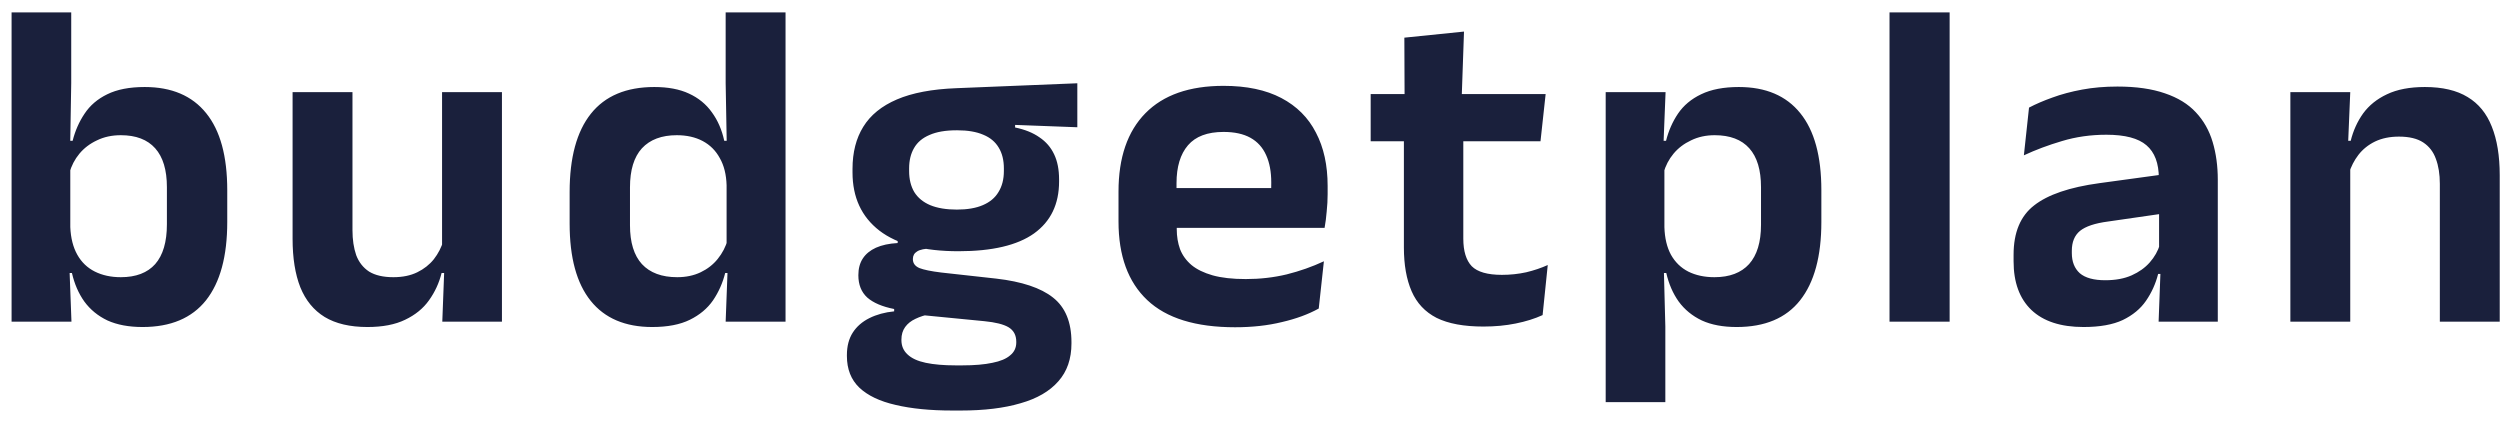 <svg width="171" height="29" viewBox="0 0 171 29" fill="none" xmlns="http://www.w3.org/2000/svg">
<path d="M9.752 22.368C8.813 22.368 8.013 22.219 7.352 21.92C6.701 21.611 6.173 21.179 5.768 20.624C5.373 20.069 5.091 19.419 4.92 18.672H3.752L4.808 15.536C4.84 16.283 5 16.912 5.288 17.424C5.576 17.936 5.976 18.32 6.488 18.576C7 18.832 7.592 18.96 8.264 18.96C9.299 18.96 10.083 18.661 10.616 18.064C11.149 17.456 11.416 16.549 11.416 15.344V12.8C11.416 11.627 11.149 10.741 10.616 10.144C10.083 9.547 9.299 9.248 8.264 9.248C7.656 9.248 7.112 9.365 6.632 9.6C6.152 9.824 5.752 10.128 5.432 10.512C5.112 10.896 4.883 11.339 4.744 11.84L3.816 9.632H4.968C5.139 8.949 5.411 8.331 5.784 7.776C6.157 7.211 6.675 6.768 7.336 6.448C8.008 6.117 8.861 5.952 9.896 5.952C11.741 5.952 13.144 6.549 14.104 7.744C15.064 8.928 15.544 10.683 15.544 13.008V15.184C15.544 17.531 15.059 19.317 14.088 20.544C13.117 21.76 11.672 22.368 9.752 22.368ZM4.888 22H0.792V0.848H4.872V5.68L4.792 10.464L4.808 10.96V17.184L4.744 18.16L4.888 22ZM20.013 6.304H24.109V15.744C24.109 16.395 24.195 16.965 24.365 17.456C24.547 17.936 24.84 18.309 25.245 18.576C25.661 18.832 26.216 18.96 26.909 18.96C27.539 18.96 28.083 18.848 28.541 18.624C29 18.4 29.379 18.101 29.677 17.728C29.976 17.344 30.195 16.917 30.333 16.448L30.973 18.672H30.205C30.035 19.355 29.747 19.979 29.341 20.544C28.947 21.099 28.403 21.541 27.709 21.872C27.027 22.203 26.168 22.368 25.133 22.368C23.939 22.368 22.963 22.139 22.205 21.68C21.459 21.221 20.904 20.544 20.541 19.648C20.189 18.752 20.013 17.648 20.013 16.336V6.304ZM30.237 6.304H34.333V22H30.253L30.397 18.192L30.237 17.856V6.304ZM44.611 22.368C42.766 22.368 41.363 21.771 40.403 20.576C39.443 19.381 38.963 17.621 38.963 15.296V13.136C38.963 10.779 39.449 8.992 40.419 7.776C41.39 6.56 42.835 5.952 44.755 5.952C45.694 5.952 46.483 6.101 47.123 6.4C47.774 6.699 48.297 7.125 48.691 7.68C49.097 8.235 49.379 8.885 49.539 9.632H50.739L49.699 12.672C49.678 11.936 49.523 11.317 49.235 10.816C48.958 10.304 48.569 9.915 48.067 9.648C47.566 9.381 46.974 9.248 46.291 9.248C45.257 9.248 44.462 9.547 43.907 10.144C43.363 10.741 43.091 11.632 43.091 12.816V15.408C43.091 16.581 43.363 17.467 43.907 18.064C44.462 18.661 45.267 18.96 46.323 18.96C46.921 18.96 47.454 18.848 47.923 18.624C48.393 18.4 48.782 18.096 49.091 17.712C49.411 17.317 49.641 16.875 49.779 16.384L50.755 18.672H49.603C49.433 19.355 49.155 19.979 48.771 20.544C48.387 21.099 47.859 21.541 47.187 21.872C46.515 22.203 45.657 22.368 44.611 22.368ZM53.731 22H49.635L49.779 18.16L49.699 17.248V10.832L49.715 10.176L49.635 5.68V0.848H53.731V22ZM65.561 17.184C63.182 17.184 61.379 16.715 60.153 15.776C58.926 14.827 58.312 13.499 58.312 11.792V11.552C58.312 10.421 58.558 9.461 59.048 8.672C59.539 7.872 60.307 7.248 61.352 6.8C62.398 6.352 63.752 6.096 65.416 6.032L73.689 5.696V8.704L69.433 8.544V8.72C70.105 8.859 70.659 9.083 71.097 9.392C71.544 9.691 71.88 10.08 72.105 10.56C72.329 11.029 72.441 11.6 72.441 12.272V12.416C72.441 13.963 71.87 15.147 70.728 15.968C69.587 16.779 67.865 17.184 65.561 17.184ZM65.368 24.992H65.817C66.648 24.992 67.337 24.933 67.88 24.816C68.424 24.709 68.83 24.539 69.097 24.304C69.374 24.08 69.513 23.787 69.513 23.424V23.376C69.513 22.928 69.337 22.597 68.984 22.384C68.643 22.181 68.088 22.043 67.32 21.968L62.728 21.52L63.672 21.472C63.278 21.547 62.926 21.659 62.617 21.808C62.318 21.947 62.083 22.133 61.913 22.368C61.742 22.603 61.657 22.891 61.657 23.232V23.264C61.657 23.659 61.795 23.984 62.072 24.24C62.35 24.507 62.766 24.699 63.321 24.816C63.875 24.933 64.558 24.992 65.368 24.992ZM65.721 28.08H65.144C63.63 28.08 62.334 27.952 61.257 27.696C60.179 27.451 59.352 27.056 58.776 26.512C58.211 25.968 57.928 25.248 57.928 24.352V24.288C57.928 23.68 58.062 23.168 58.328 22.752C58.595 22.336 58.974 22.005 59.465 21.76C59.955 21.515 60.52 21.36 61.16 21.296V21.136C60.35 20.976 59.736 20.715 59.321 20.352C58.915 19.979 58.712 19.472 58.712 18.832V18.816C58.712 18.368 58.814 17.989 59.017 17.68C59.219 17.371 59.518 17.125 59.913 16.944C60.318 16.763 60.814 16.656 61.401 16.624V16.16L64.873 17.024L63.752 16.992C63.262 17.003 62.92 17.072 62.728 17.2C62.536 17.317 62.441 17.488 62.441 17.712V17.728C62.441 18.005 62.59 18.208 62.889 18.336C63.187 18.453 63.683 18.555 64.376 18.64L68.136 19.056C69.897 19.259 71.192 19.691 72.025 20.352C72.867 21.013 73.288 22.032 73.288 23.408V23.488C73.288 24.544 72.99 25.408 72.392 26.08C71.795 26.763 70.931 27.264 69.8 27.584C68.68 27.915 67.32 28.08 65.721 28.08ZM65.448 14.336C66.163 14.336 66.755 14.235 67.225 14.032C67.704 13.829 68.062 13.531 68.296 13.136C68.542 12.741 68.665 12.261 68.665 11.696V11.52C68.665 10.955 68.547 10.48 68.312 10.096C68.078 9.701 67.726 9.408 67.257 9.216C66.787 9.013 66.195 8.912 65.481 8.912H65.433C64.675 8.912 64.056 9.019 63.577 9.232C63.096 9.435 62.745 9.733 62.52 10.128C62.297 10.512 62.184 10.976 62.184 11.52V11.696C62.184 12.261 62.302 12.741 62.536 13.136C62.782 13.531 63.145 13.829 63.624 14.032C64.115 14.235 64.723 14.336 65.448 14.336ZM84.474 22.384C81.786 22.384 79.786 21.765 78.474 20.528C77.162 19.291 76.506 17.499 76.506 15.152V13.104C76.506 10.779 77.12 8.992 78.346 7.744C79.573 6.496 81.354 5.872 83.69 5.872C85.269 5.872 86.586 6.149 87.642 6.704C88.698 7.259 89.488 8.048 90.01 9.072C90.544 10.085 90.81 11.301 90.81 12.72V13.28C90.81 13.664 90.789 14.059 90.746 14.464C90.714 14.859 90.666 15.232 90.602 15.584H86.89C86.922 14.997 86.938 14.443 86.938 13.92C86.949 13.387 86.954 12.907 86.954 12.48C86.954 11.744 86.837 11.12 86.602 10.608C86.368 10.085 86.01 9.691 85.53 9.424C85.05 9.157 84.437 9.024 83.69 9.024C82.592 9.024 81.781 9.328 81.258 9.936C80.736 10.544 80.474 11.408 80.474 12.528V13.984L80.49 14.448V15.68C80.49 16.171 80.565 16.624 80.714 17.04C80.874 17.456 81.136 17.819 81.498 18.128C81.861 18.427 82.341 18.661 82.938 18.832C83.546 19.003 84.304 19.088 85.21 19.088C86.192 19.088 87.125 18.981 88.01 18.768C88.906 18.544 89.754 18.245 90.554 17.872L90.202 21.104C89.488 21.499 88.645 21.808 87.674 22.032C86.714 22.267 85.648 22.384 84.474 22.384ZM89.77 15.584H78.682V12.864H89.77V15.584ZM101.466 22.336C100.132 22.336 99.066 22.139 98.266 21.744C97.476 21.339 96.906 20.731 96.554 19.92C96.202 19.109 96.026 18.112 96.026 16.928V7.776H100.09V16.32C100.09 17.173 100.282 17.803 100.666 18.208C101.06 18.603 101.748 18.8 102.73 18.8C103.306 18.8 103.86 18.741 104.394 18.624C104.927 18.496 105.418 18.331 105.866 18.128L105.514 21.552C104.98 21.797 104.367 21.989 103.674 22.128C102.991 22.267 102.255 22.336 101.466 22.336ZM105.37 9.664H93.754V6.432H105.722L105.37 9.664ZM99.978 6.736H96.074L96.058 2.576L100.138 2.16L99.978 6.736ZM118.789 22.368C117.851 22.368 117.056 22.219 116.405 21.92C115.755 21.611 115.227 21.179 114.821 20.624C114.427 20.069 114.144 19.419 113.973 18.672H112.805L113.845 15.536C113.867 16.283 114.016 16.912 114.293 17.424C114.581 17.936 114.976 18.32 115.477 18.576C115.989 18.832 116.587 18.96 117.269 18.96C118.304 18.96 119.093 18.661 119.637 18.064C120.181 17.456 120.453 16.56 120.453 15.376V12.8C120.453 11.627 120.187 10.741 119.653 10.144C119.12 9.547 118.331 9.248 117.285 9.248C116.688 9.248 116.149 9.365 115.669 9.6C115.189 9.824 114.789 10.128 114.469 10.512C114.149 10.896 113.92 11.339 113.781 11.84L112.821 9.632H113.957C114.128 8.949 114.4 8.331 114.773 7.776C115.157 7.211 115.685 6.768 116.357 6.448C117.04 6.117 117.899 5.952 118.933 5.952C120.779 5.952 122.181 6.549 123.141 7.744C124.101 8.928 124.581 10.683 124.581 13.008V15.184C124.581 17.531 124.096 19.317 123.125 20.544C122.165 21.76 120.72 22.368 118.789 22.368ZM113.909 27.504H109.829V6.304H113.925L113.765 10.288L113.845 11.008V17.296L113.797 18.032L113.909 22.336V27.504ZM133.355 22H129.243V0.848H133.355V22ZM151.697 22H147.649L147.793 18.16L147.681 17.808V12.896L147.665 12.192C147.665 11.168 147.382 10.416 146.817 9.936C146.262 9.456 145.35 9.216 144.081 9.216C143.003 9.216 141.99 9.36 141.041 9.648C140.102 9.925 139.233 10.251 138.433 10.624L138.785 7.36C139.254 7.115 139.787 6.885 140.385 6.672C140.993 6.448 141.67 6.267 142.417 6.128C143.163 5.989 143.969 5.92 144.833 5.92C146.113 5.92 147.195 6.075 148.081 6.384C148.966 6.683 149.67 7.115 150.193 7.68C150.726 8.245 151.11 8.923 151.345 9.712C151.579 10.491 151.697 11.355 151.697 12.304V22ZM142.513 22.368C140.955 22.368 139.766 21.979 138.945 21.2C138.134 20.421 137.729 19.312 137.729 17.872V17.424C137.729 15.899 138.198 14.773 139.137 14.048C140.075 13.312 141.563 12.805 143.601 12.528L148.049 11.92L148.289 14.56L144.193 15.152C143.297 15.269 142.657 15.483 142.273 15.792C141.899 16.101 141.713 16.555 141.713 17.152V17.312C141.713 17.899 141.894 18.357 142.257 18.688C142.63 19.008 143.211 19.168 144.001 19.168C144.705 19.168 145.307 19.056 145.809 18.832C146.31 18.608 146.721 18.315 147.041 17.952C147.371 17.579 147.606 17.163 147.745 16.704L148.321 18.736H147.617C147.446 19.408 147.169 20.021 146.785 20.576C146.411 21.12 145.883 21.557 145.201 21.888C144.518 22.208 143.622 22.368 142.513 22.368ZM170.981 22H166.885V12.576C166.885 11.915 166.794 11.344 166.613 10.864C166.442 10.384 166.154 10.011 165.749 9.744C165.343 9.477 164.789 9.344 164.085 9.344C163.466 9.344 162.922 9.456 162.453 9.68C161.994 9.904 161.615 10.208 161.317 10.592C161.029 10.965 160.81 11.392 160.661 11.872L160.021 9.632H160.789C160.959 8.939 161.242 8.315 161.637 7.76C162.042 7.205 162.586 6.768 163.269 6.448C163.962 6.117 164.826 5.952 165.861 5.952C167.066 5.952 168.042 6.181 168.789 6.64C169.535 7.088 170.085 7.76 170.437 8.656C170.799 9.552 170.981 10.661 170.981 11.984V22ZM160.757 22H156.661V6.304H160.757L160.597 10.128L160.757 10.464V22Z" fill="#1A203C"/>
</svg>

